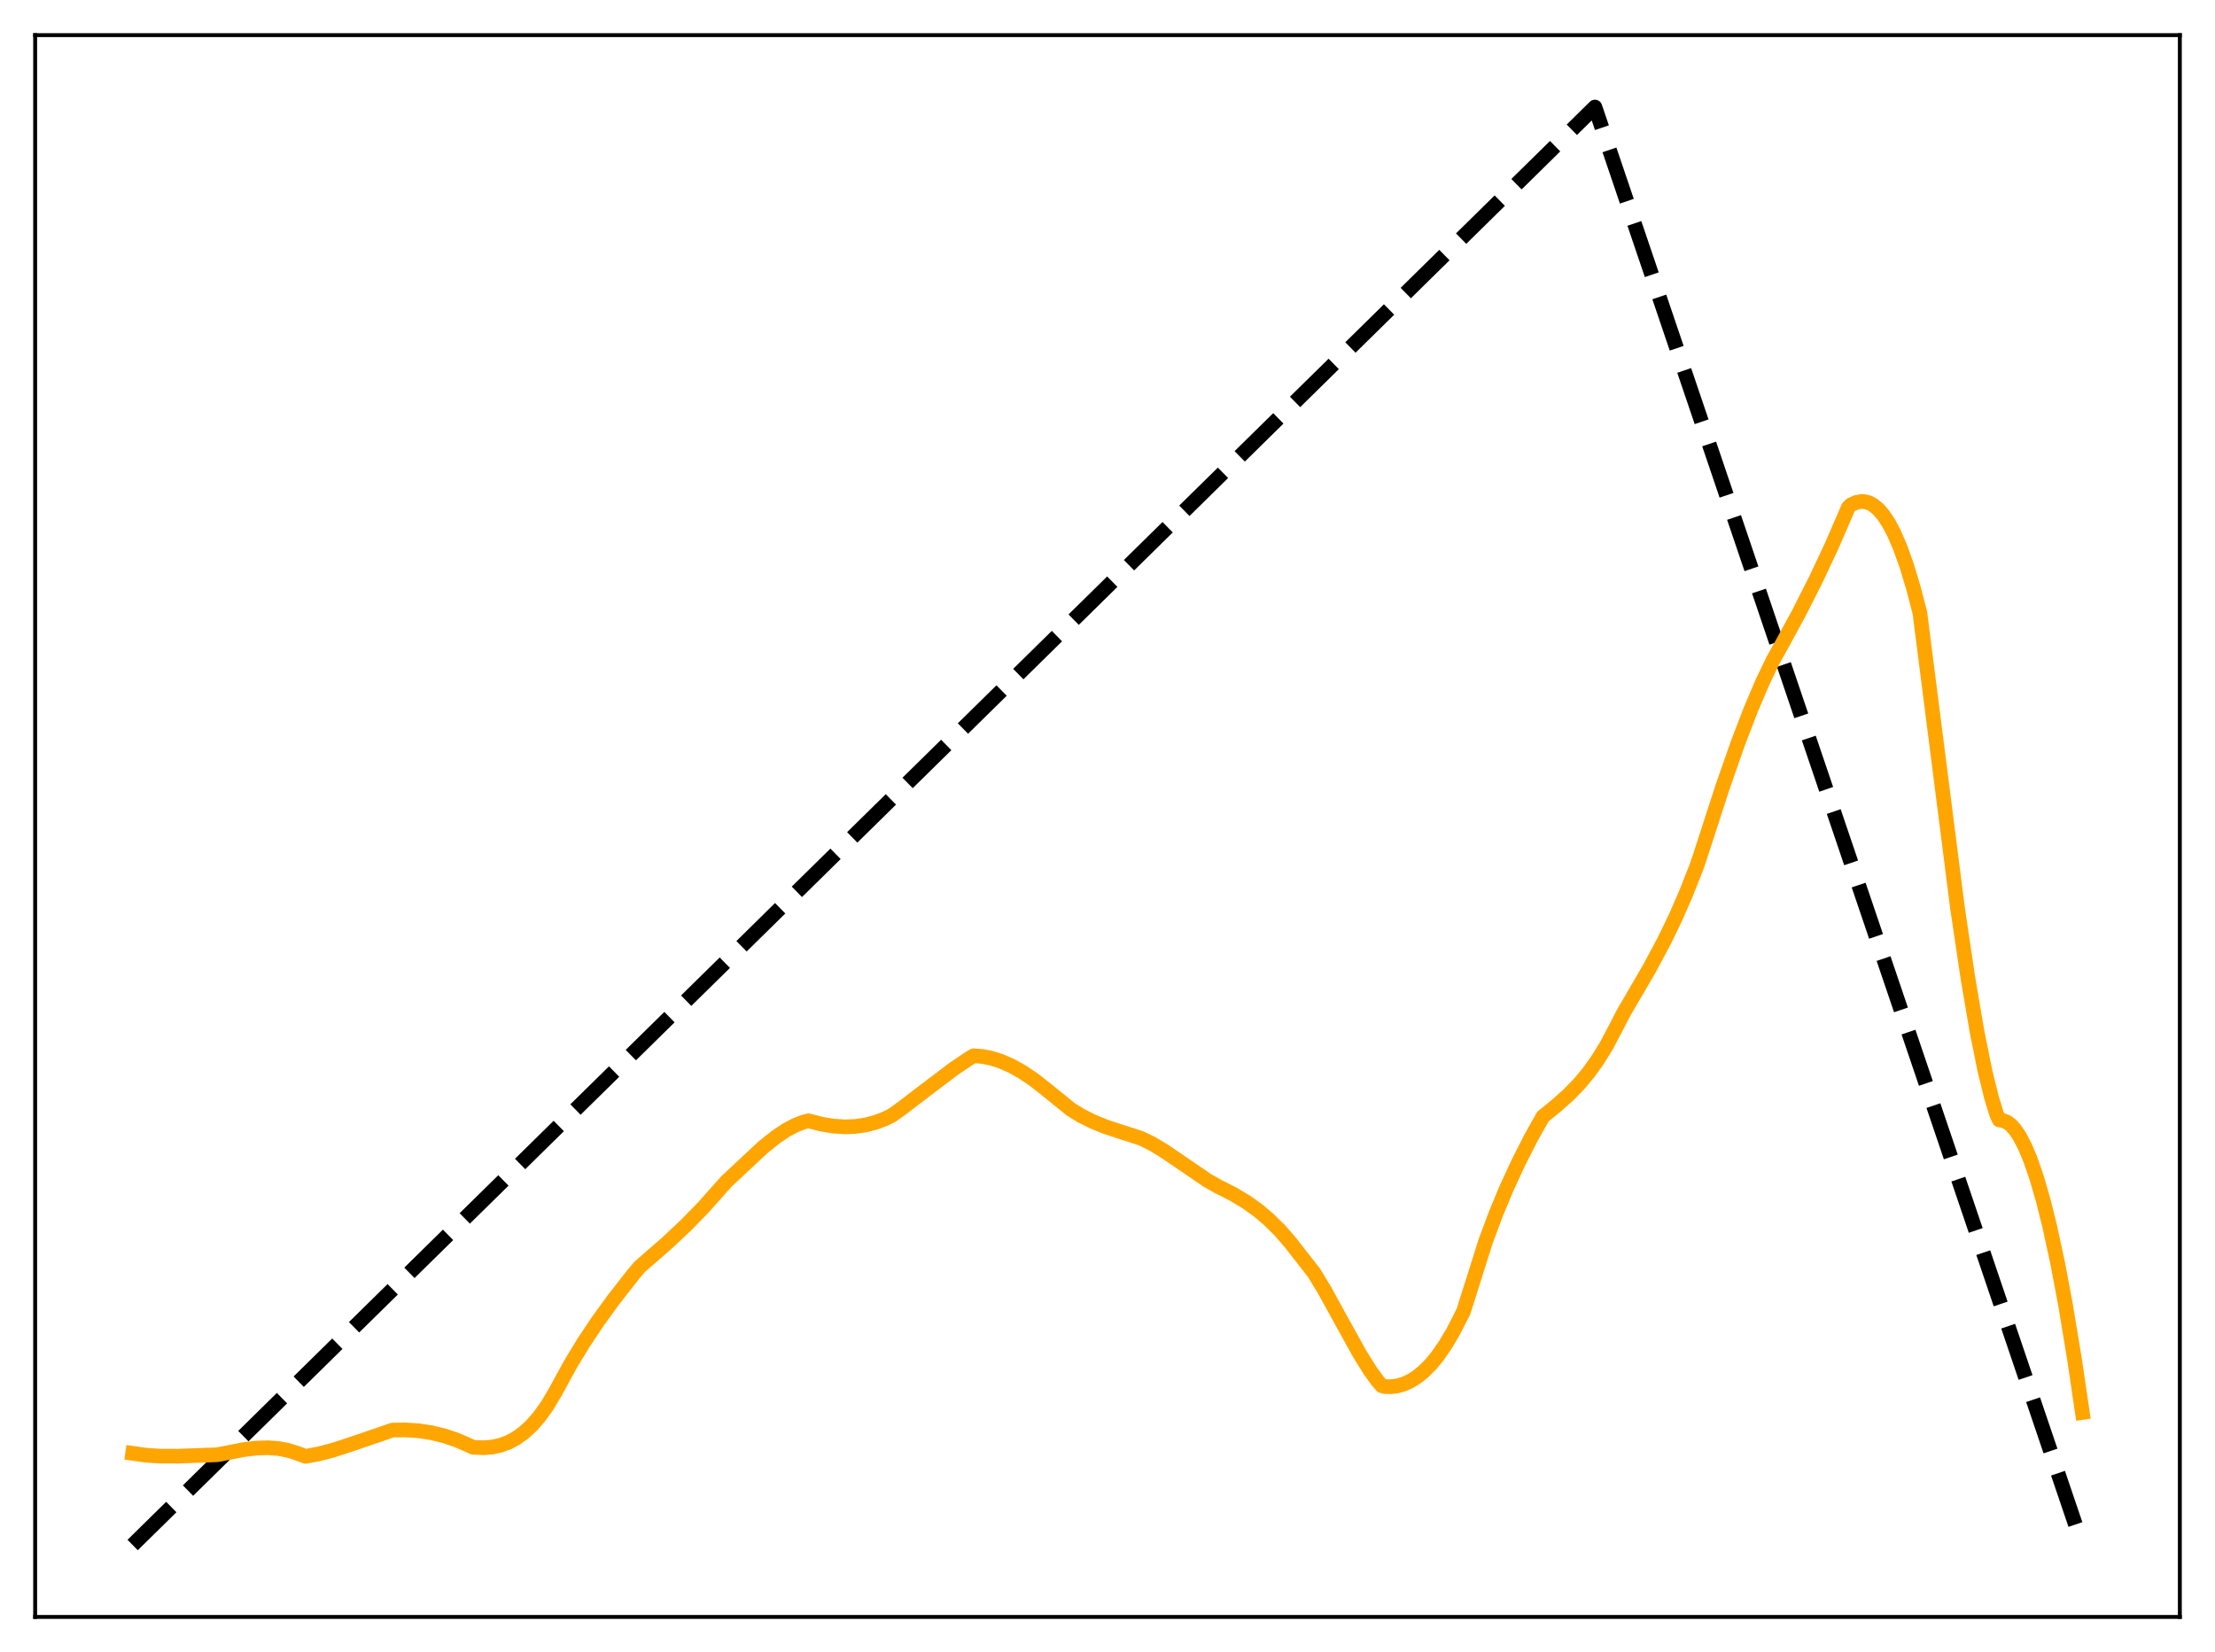 <?xml version="1.0" encoding="utf-8" standalone="no"?>
<!DOCTYPE svg PUBLIC "-//W3C//DTD SVG 1.1//EN"
  "http://www.w3.org/Graphics/SVG/1.1/DTD/svg11.dtd">
<svg xmlns:xlink="http://www.w3.org/1999/xlink" width="453.6pt" height="338.4pt" viewBox="0 0 453.6 338.4" xmlns="http://www.w3.org/2000/svg" version="1.1">
 <defs>
  <style type="text/css">*{stroke-linejoin: round; stroke-linecap: butt}</style>
 </defs>
 <g id="figure_1">
  <g id="patch_1">
   <path d="M 0 338.4 
L 453.6 338.4 
L 453.6 0 
L 0 0 
z
" style="fill: #ffffff"/>
  </g>
  <g id="axes_1">
   <g id="patch_2">
    <path d="M 7.2 331.2 
L 446.4 331.2 
L 446.4 7.2 
L 7.2 7.2 
z
" style="fill: #ffffff"/>
   </g>
   <g id="matplotlib.axis_1"/>
   <g id="matplotlib.axis_2"/>
   <g id="line2d_1">
    <path d="M 27.164 316.472 
L 167.974 177.971 
L 326.618 21.927 
L 426.436 316.473 
L 426.436 316.473 
" clip-path="url(#p4c020e9953)" style="fill: none; stroke-dasharray: 11.1,4.8; stroke-dashoffset: 0; stroke: #000000; stroke-width: 3"/>
   </g>
   <g id="line2d_2">
    <path d="M 27.164 297.686 
L 29.825 298.066 
L 32.753 298.26 
L 36.48 298.27 
L 44.465 297.982 
L 45.53 297.787 
L 49.789 296.945 
L 52.451 296.62 
L 54.847 296.544 
L 56.976 296.698 
L 58.839 297.042 
L 60.703 297.607 
L 62.566 298.313 
L 65.228 297.818 
L 68.156 297.055 
L 71.882 295.842 
L 80.4 292.928 
L 83.062 292.894 
L 85.724 293.072 
L 88.385 293.477 
L 91.047 294.126 
L 93.443 294.934 
L 95.839 295.966 
L 96.903 296.456 
L 99.033 296.548 
L 100.896 296.391 
L 102.493 296.038 
L 104.09 295.453 
L 105.687 294.602 
L 107.284 293.455 
L 108.881 291.98 
L 110.479 290.144 
L 112.076 287.895 
L 113.673 285.208 
L 116.867 279.371 
L 119.529 274.995 
L 122.457 270.604 
L 125.651 266.203 
L 129.644 261.097 
L 130.975 259.511 
L 136.564 254.639 
L 140.557 250.884 
L 144.017 247.34 
L 147.212 243.737 
L 148.809 241.959 
L 156.262 234.991 
L 158.924 232.868 
L 161.053 231.449 
L 162.916 230.466 
L 164.513 229.844 
L 165.578 229.577 
L 168.24 230.264 
L 170.636 230.659 
L 173.031 230.816 
L 175.161 230.734 
L 177.29 230.423 
L 179.153 229.944 
L 181.017 229.257 
L 182.614 228.487 
L 184.477 227.168 
L 189.535 223.304 
L 195.391 218.871 
L 198.585 216.725 
L 199.383 216.251 
L 201.247 216.403 
L 203.11 216.785 
L 204.973 217.383 
L 207.103 218.315 
L 209.232 219.495 
L 211.628 221.095 
L 214.023 222.964 
L 219.347 227.28 
L 221.476 228.577 
L 223.872 229.771 
L 226.534 230.844 
L 229.994 231.976 
L 233.721 233.182 
L 235.85 234.222 
L 238.246 235.651 
L 241.706 238.003 
L 247.296 241.818 
L 249.425 243.016 
L 252.62 244.642 
L 255.281 246.245 
L 257.677 247.964 
L 259.807 249.771 
L 262.202 252.143 
L 264.332 254.611 
L 269.123 260.763 
L 271.252 264.281 
L 274.447 270.095 
L 278.439 277.304 
L 280.569 280.725 
L 282.166 282.928 
L 282.964 283.84 
L 283.497 284.006 
L 284.828 284.048 
L 286.159 283.88 
L 287.489 283.495 
L 288.82 282.888 
L 290.151 282.053 
L 291.482 280.984 
L 293.079 279.384 
L 294.41 277.748 
L 296.007 275.433 
L 297.604 272.735 
L 299.468 269.091 
L 299.734 268.527 
L 304.259 254.19 
L 306.388 248.505 
L 308.518 243.394 
L 310.913 238.202 
L 313.575 232.967 
L 315.971 228.706 
L 318.633 226.548 
L 321.295 224.176 
L 323.424 221.976 
L 325.287 219.741 
L 327.151 217.145 
L 329.014 214.115 
L 330.877 210.59 
L 332.474 207.487 
L 337.798 198.352 
L 340.726 192.873 
L 343.121 187.95 
L 345.251 183.062 
L 347.38 177.677 
L 348.179 175.334 
L 352.704 161.363 
L 355.898 152.228 
L 358.56 145.294 
L 360.956 139.678 
L 363.085 135.246 
L 364.948 131.896 
L 368.409 125.536 
L 371.869 118.703 
L 375.063 111.899 
L 377.725 105.764 
L 378.524 103.89 
L 379.056 103.399 
L 380.121 102.913 
L 381.185 102.716 
L 381.984 102.771 
L 382.783 103.006 
L 383.581 103.431 
L 384.646 104.302 
L 385.711 105.54 
L 386.775 107.156 
L 387.84 109.168 
L 389.171 112.254 
L 390.502 115.997 
L 391.833 120.419 
L 393.164 125.526 
L 400.883 186.102 
L 403.012 200.423 
L 404.876 211.357 
L 406.473 219.285 
L 407.804 224.716 
L 408.868 228.205 
L 409.401 229.397 
L 410.199 229.527 
L 410.998 229.839 
L 411.796 230.431 
L 412.595 231.301 
L 413.66 232.889 
L 414.724 234.961 
L 415.789 237.514 
L 417.12 241.378 
L 418.451 245.987 
L 419.782 251.337 
L 421.379 258.735 
L 422.976 267.21 
L 424.839 278.474 
L 426.436 289.324 
L 426.436 289.324 
" clip-path="url(#p4c020e9953)" style="fill: none; stroke: #ffa500; stroke-width: 3; stroke-linecap: square"/>
   </g>
   <g id="patch_3">
    <path d="M 7.2 331.2 
L 7.2 7.2 
" style="fill: none; stroke: #000000; stroke-width: 0.8; stroke-linejoin: miter; stroke-linecap: square"/>
   </g>
   <g id="patch_4">
    <path d="M 446.4 331.2 
L 446.4 7.2 
" style="fill: none; stroke: #000000; stroke-width: 0.8; stroke-linejoin: miter; stroke-linecap: square"/>
   </g>
   <g id="patch_5">
    <path d="M 7.2 331.2 
L 446.4 331.2 
" style="fill: none; stroke: #000000; stroke-width: 0.8; stroke-linejoin: miter; stroke-linecap: square"/>
   </g>
   <g id="patch_6">
    <path d="M 7.2 7.2 
L 446.4 7.2 
" style="fill: none; stroke: #000000; stroke-width: 0.8; stroke-linejoin: miter; stroke-linecap: square"/>
   </g>
  </g>
 </g>
 <defs>
  <clipPath id="p4c020e9953">
   <rect x="7.2" y="7.2" width="439.2" height="324"/>
  </clipPath>
 </defs>
</svg>
